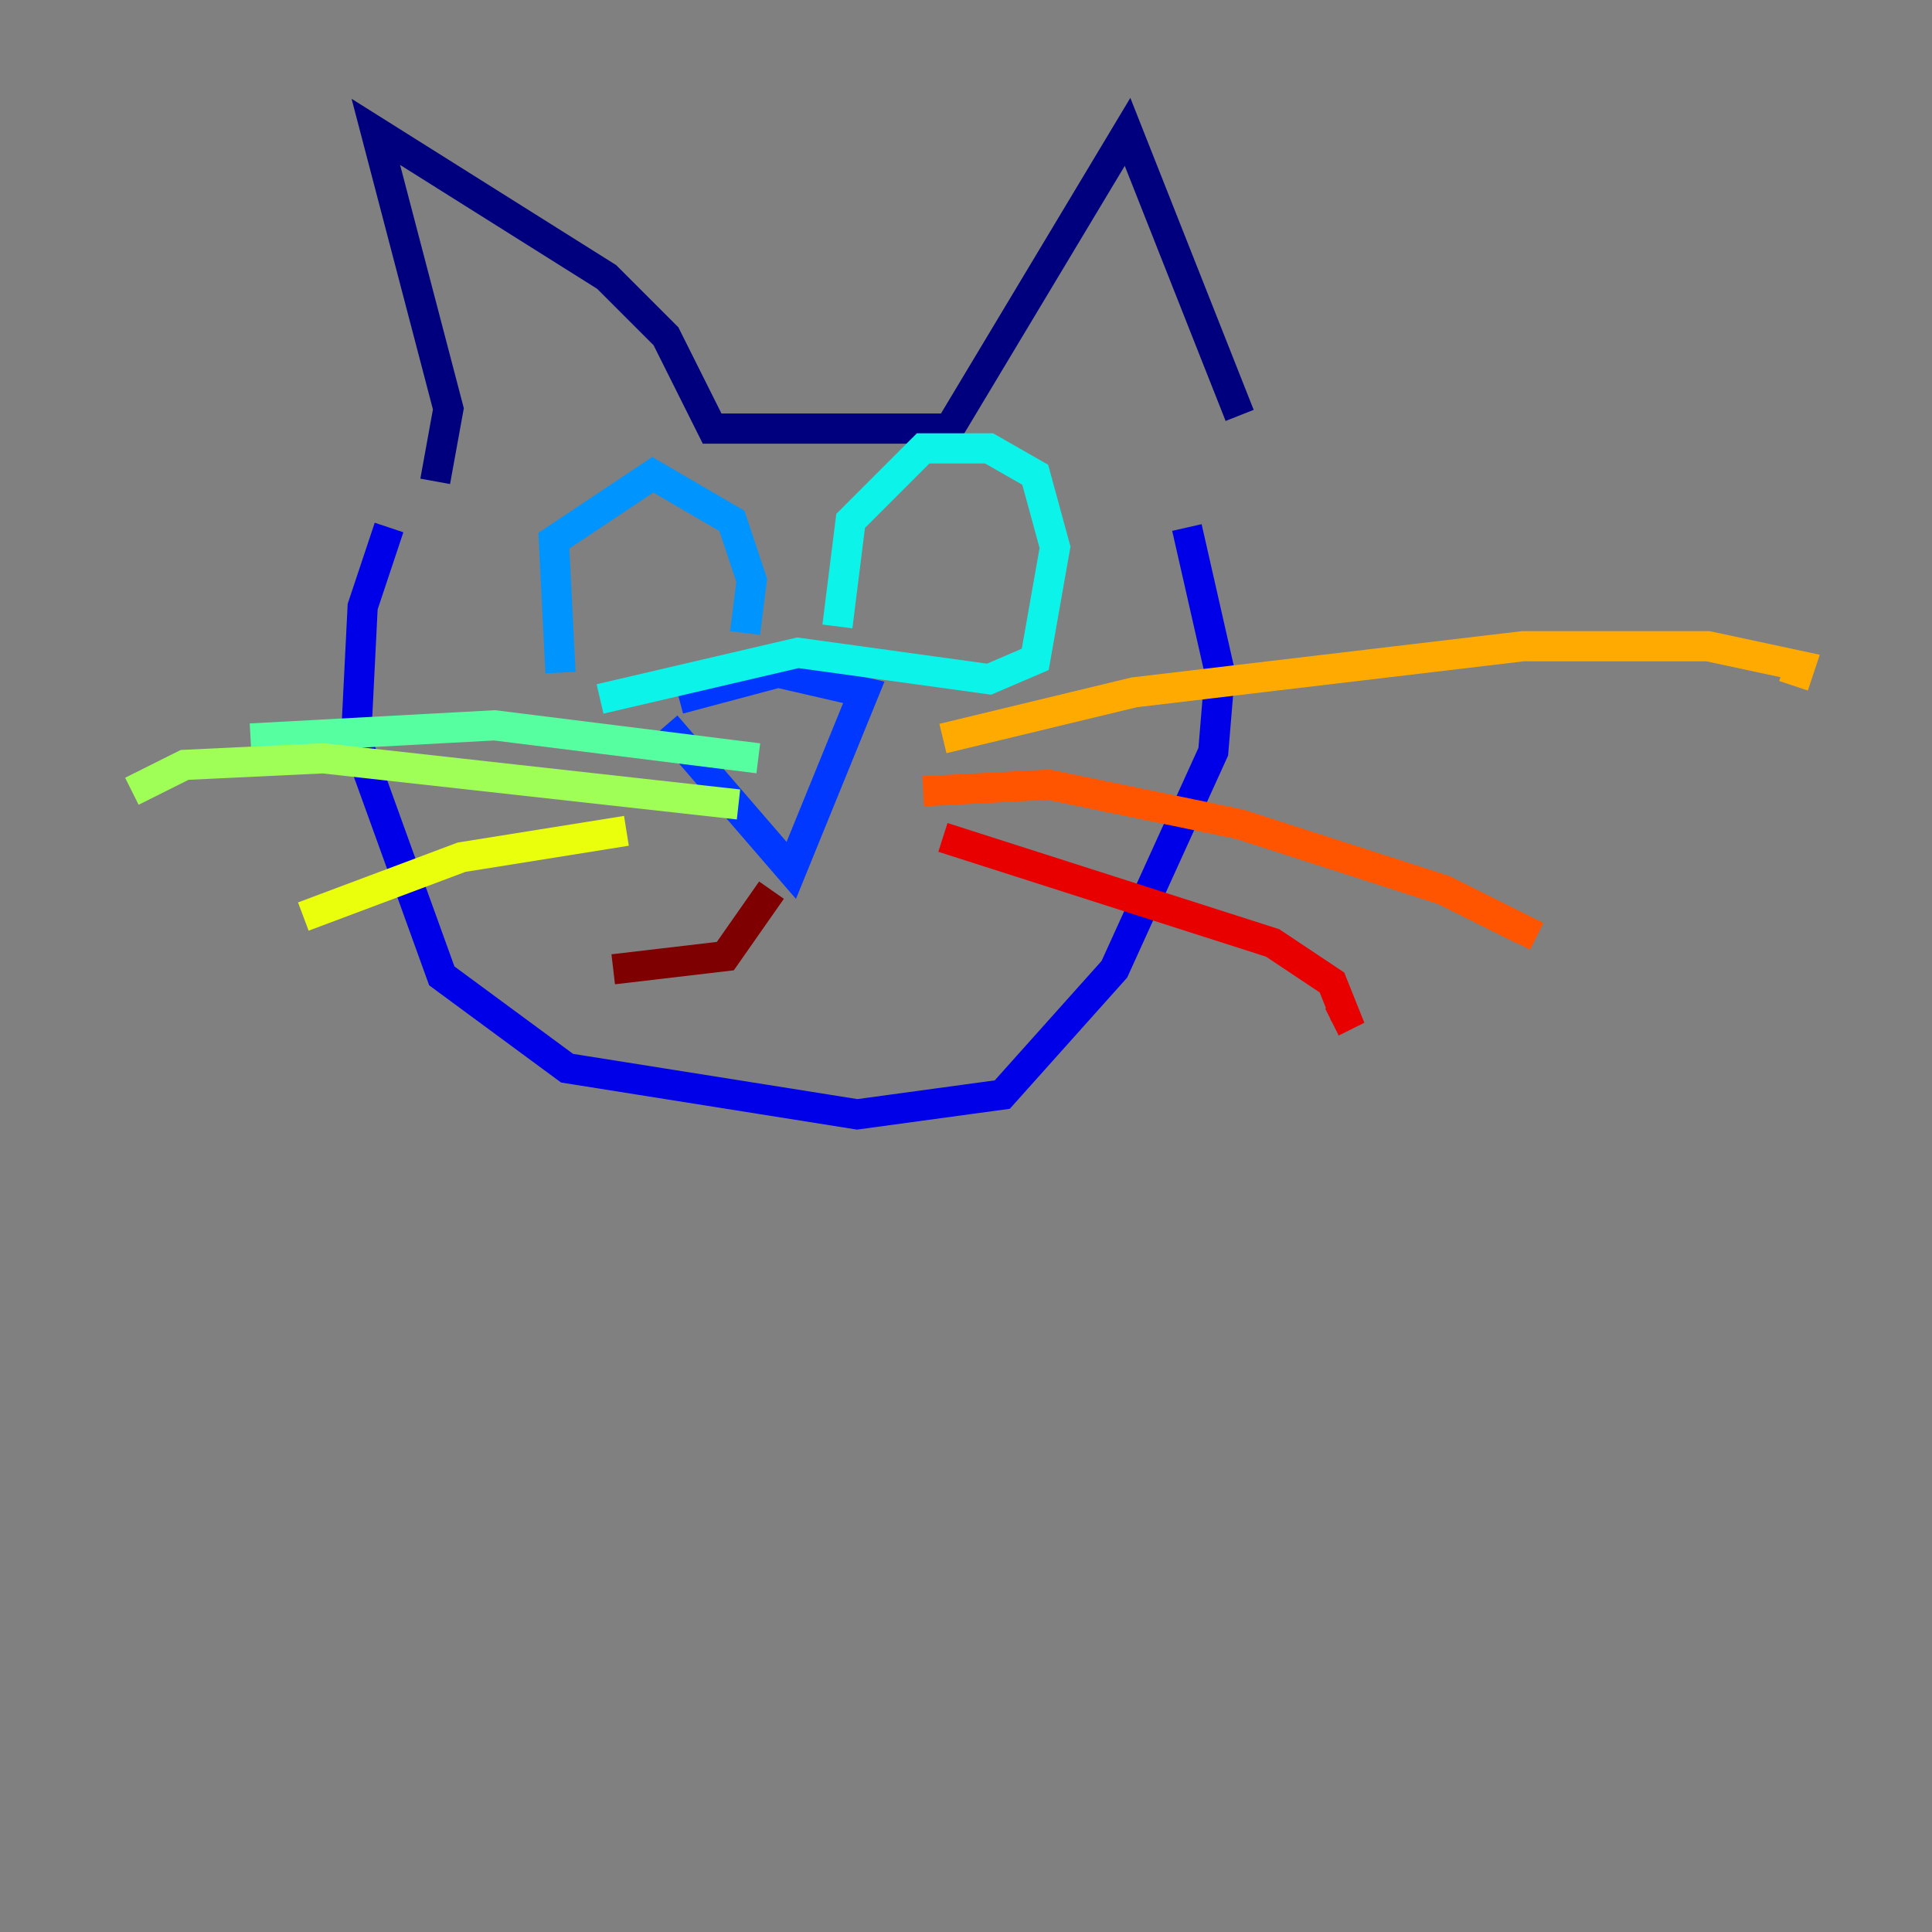 <?xml version="1.0" encoding="utf-8" ?>
<svg baseProfile="tiny" height="128" version="1.2" viewBox="0,0,128,128" width="128" xmlns="http://www.w3.org/2000/svg" xmlns:ev="http://www.w3.org/2001/xml-events" xmlns:xlink="http://www.w3.org/1999/xlink"><rect x="0" y="0" width="128" height="128" fill="#808080" stroke="none"/><defs /><polyline fill="none" points="28.833,31.891 29.706,27.085 24.901,8.737 40.191,18.348 44.123,22.28 47.181,28.396 62.908,28.396 74.703,8.737 82.13,27.522" stroke="#00007f" stroke-width="2" /><polyline fill="none" points="25.775,34.949 24.027,40.191 23.59,48.928 29.27,64.655 37.57,70.771 56.792,73.829 66.403,72.519 73.829,64.218 80.382,49.802 80.819,44.56 78.635,34.949" stroke="#0000e8" stroke-width="2" /><polyline fill="none" points="44.997,46.307 51.55,44.56 57.229,45.87 52.423,57.666 44.123,48.055" stroke="#0038ff" stroke-width="2" /><polyline fill="none" points="37.133,44.56 36.696,35.822 43.249,31.454 48.492,34.512 49.802,38.444 49.365,41.939" stroke="#0094ff" stroke-width="2" /><polyline fill="none" points="55.481,41.502 56.355,34.512 61.16,29.706 65.529,29.706 68.587,31.454 69.898,36.259 68.587,43.686 65.529,44.997 52.86,43.249 39.754,46.307" stroke="#0cf4ea" stroke-width="2" /><polyline fill="none" points="50.239,50.239 32.764,48.055 16.601,48.928" stroke="#56ffa0" stroke-width="2" /><polyline fill="none" points="48.928,53.297 21.406,50.239 12.232,50.676 8.737,52.423" stroke="#a0ff56" stroke-width="2" /><polyline fill="none" points="41.502,55.044 30.58,56.792 20.096,60.724" stroke="#eaff0c" stroke-width="2" /><polyline fill="none" points="62.471,48.928 75.14,45.87 100.915,42.812 113.147,42.812 119.263,44.123 118.826,45.433" stroke="#ffaa00" stroke-width="2" /><polyline fill="none" points="61.16,52.423 69.461,51.986 82.13,54.608 95.672,58.976 100.915,61.597 100.478,62.471" stroke="#ff5500" stroke-width="2" /><polyline fill="none" points="62.471,55.481 84.314,62.471 88.246,65.092 89.12,67.276 88.246,67.713" stroke="#e80000" stroke-width="2" /><polyline fill="none" points="51.113,58.976 48.055,63.345 40.628,64.218" stroke="#7f0000" stroke-width="2" /></svg>